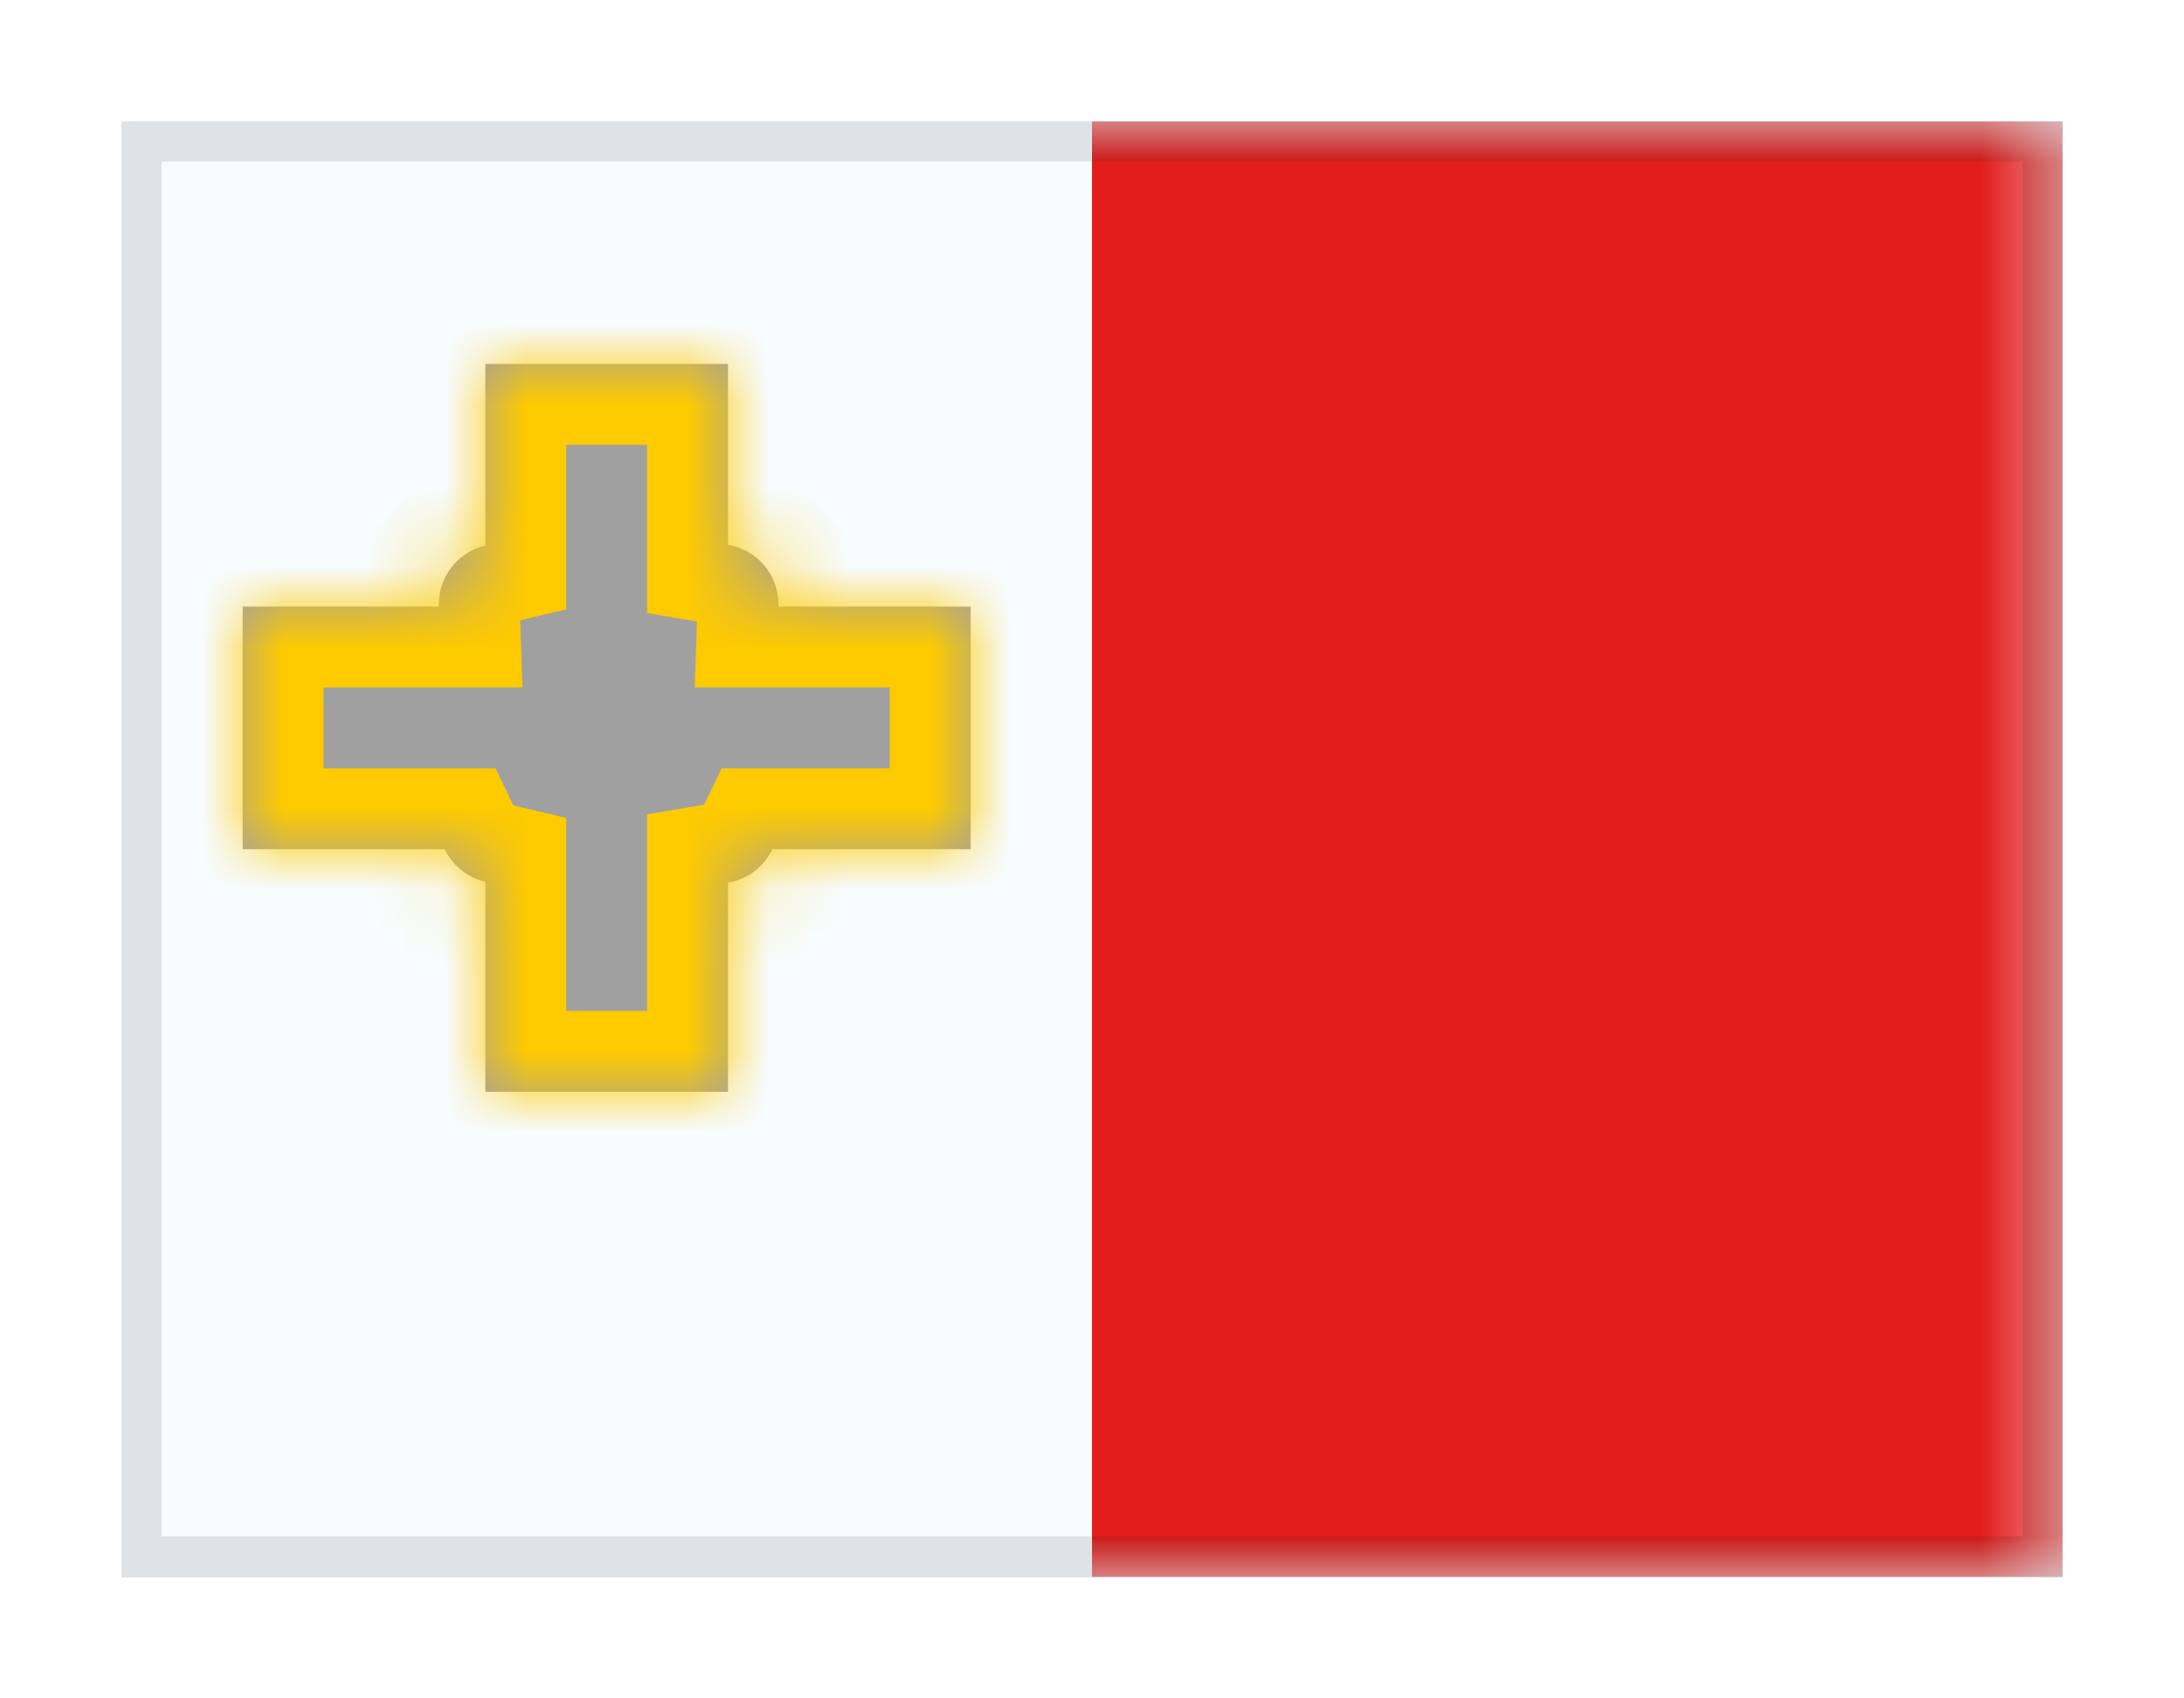 <svg viewBox="0 0 27 21" fill="none" xmlns="http://www.w3.org/2000/svg">
<g filter="url(#filter0_dd_701_21609)">
<g clip-path="url(#clip0_701_21609)">
<rect x="1.5" y="1" width="24" height="18" fill="#F7FCFF"/>
<mask id="mask0_701_21609" style="mask-type:alpha" maskUnits="userSpaceOnUse" x="1" y="1" width="25" height="18">
<rect x="1.5" y="1" width="24" height="18" fill="white"/>
</mask>
<g mask="url(#mask0_701_21609)">
<mask id="path-5-inside-1_701_21609" fill="white">
<path fill-rule="evenodd" clip-rule="evenodd" d="M9 4H6V6.244C5.67 6.323 5.424 6.62 5.424 6.974C5.424 6.983 5.424 6.991 5.424 7H3V10H5.498C5.595 10.2 5.778 10.351 6 10.404V13H9V10.414C9.243 10.372 9.446 10.215 9.549 10H12V7H9.623C9.624 6.991 9.624 6.983 9.624 6.974C9.624 6.603 9.354 6.295 9 6.235V4Z"/>
</mask>
<path fill-rule="evenodd" clip-rule="evenodd" d="M9 4H6V6.244C5.67 6.323 5.424 6.62 5.424 6.974C5.424 6.983 5.424 6.991 5.424 7H3V10H5.498C5.595 10.2 5.778 10.351 6 10.404V13H9V10.414C9.243 10.372 9.446 10.215 9.549 10H12V7H9.623C9.624 6.991 9.624 6.983 9.624 6.974C9.624 6.603 9.354 6.295 9 6.235V4Z" fill="#A0A0A0"/>
<path d="M6 4V3H5V4H6ZM9 4H10V3H9V4ZM6 6.244L6.231 7.217L7 7.035V6.244H6ZM5.424 7V8H6.459L6.424 6.966L5.424 7ZM3 7V6H2V7H3ZM3 10H2V11H3V10ZM5.498 10L6.398 9.565L6.126 9H5.498V10ZM6 10.404H7V9.613L6.231 9.431L6 10.404ZM6 13H5V14H6V13ZM9 13V14H10V13H9ZM9 10.414L8.833 9.428L8 9.569V10.414H9ZM9.549 10V9H8.922L8.649 9.565L9.549 10ZM12 10V11H13V10H12ZM12 7H13V6H12V7ZM9.623 7L8.624 6.966L8.589 8H9.623V7ZM9 6.235H8V7.08L8.833 7.221L9 6.235ZM6 5H9V3H6V5ZM7 6.244V4H5V6.244H7ZM6.424 6.974C6.424 7.094 6.341 7.191 6.231 7.217L5.769 5.271C4.998 5.454 4.424 6.146 4.424 6.974H6.424ZM6.424 6.966C6.424 6.969 6.424 6.972 6.424 6.974H4.424C4.424 6.994 4.424 7.014 4.425 7.034L6.424 6.966ZM3 8H5.424V6H3V8ZM4 10V7H2V10H4ZM5.498 9H3V11H5.498V9ZM6.231 9.431C6.307 9.449 6.367 9.499 6.398 9.565L4.598 10.435C4.823 10.902 5.25 11.254 5.769 11.377L6.231 9.431ZM7 13V10.404H5V13H7ZM9 12H6V14H9V12ZM8 10.414V13H10V10.414H8ZM9.167 11.399C9.736 11.303 10.209 10.934 10.45 10.435L8.649 9.565C8.683 9.495 8.749 9.442 8.833 9.428L9.167 11.399ZM12 9H9.549V11H12V9ZM11 7V10H13V7H11ZM9.623 8H12V6H9.623V8ZM8.624 6.974C8.624 6.972 8.624 6.969 8.624 6.966L10.623 7.034C10.623 7.014 10.624 6.994 10.624 6.974H8.624ZM8.833 7.221C8.714 7.201 8.624 7.099 8.624 6.974H10.624C10.624 6.107 9.994 5.389 9.167 5.249L8.833 7.221ZM8 4V6.235H10V4H8Z" fill="#FECA00" mask="url(#path-5-inside-1_701_21609)"/>
<path fill-rule="evenodd" clip-rule="evenodd" d="M13.5 1H25.5V19H13.5V1Z" fill="#E31D1C"/>
<mask id="mask1_701_21609" style="mask-type:alpha" maskUnits="userSpaceOnUse" x="13" y="1" width="13" height="18">
<path fill-rule="evenodd" clip-rule="evenodd" d="M13.5 1H25.5V19H13.5V1Z" fill="white"/>
</mask>
<g mask="url(#mask1_701_21609)">
</g>
</g>
</g>
<rect x="1.75" y="1.25" width="23.5" height="17.5" stroke="black" stroke-opacity="0.1" stroke-width="0.5" shape-rendering="crispEdges"/>
</g>
<defs>
<filter id="filter0_dd_701_21609" x="0" y="0" width="27" height="21" filterUnits="userSpaceOnUse" color-interpolation-filters="sRGB">
<feFlood flood-opacity="0" result="BackgroundImageFix"/>
<feColorMatrix in="SourceAlpha" type="matrix" values="0 0 0 0 0 0 0 0 0 0 0 0 0 0 0 0 0 0 127 0" result="hardAlpha"/>
<feOffset dy="0.5"/>
<feGaussianBlur stdDeviation="0.75"/>
<feComposite in2="hardAlpha" operator="out"/>
<feColorMatrix type="matrix" values="0 0 0 0 0 0 0 0 0 0 0 0 0 0 0 0 0 0 0.1 0"/>
<feBlend mode="multiply" in2="BackgroundImageFix" result="effect1_dropShadow_701_21609"/>
<feColorMatrix in="SourceAlpha" type="matrix" values="0 0 0 0 0 0 0 0 0 0 0 0 0 0 0 0 0 0 127 0" result="hardAlpha"/>
<feOffset/>
<feGaussianBlur stdDeviation="0.5"/>
<feComposite in2="hardAlpha" operator="out"/>
<feColorMatrix type="matrix" values="0 0 0 0 0 0 0 0 0 0 0 0 0 0 0 0 0 0 0.11 0"/>
<feBlend mode="multiply" in2="effect1_dropShadow_701_21609" result="effect2_dropShadow_701_21609"/>
<feBlend mode="normal" in="SourceGraphic" in2="effect2_dropShadow_701_21609" result="shape"/>
</filter>
<clipPath id="clip0_701_21609">
<rect x="1.5" y="1" width="24" height="18" fill="white"/>
</clipPath>
</defs>
</svg>